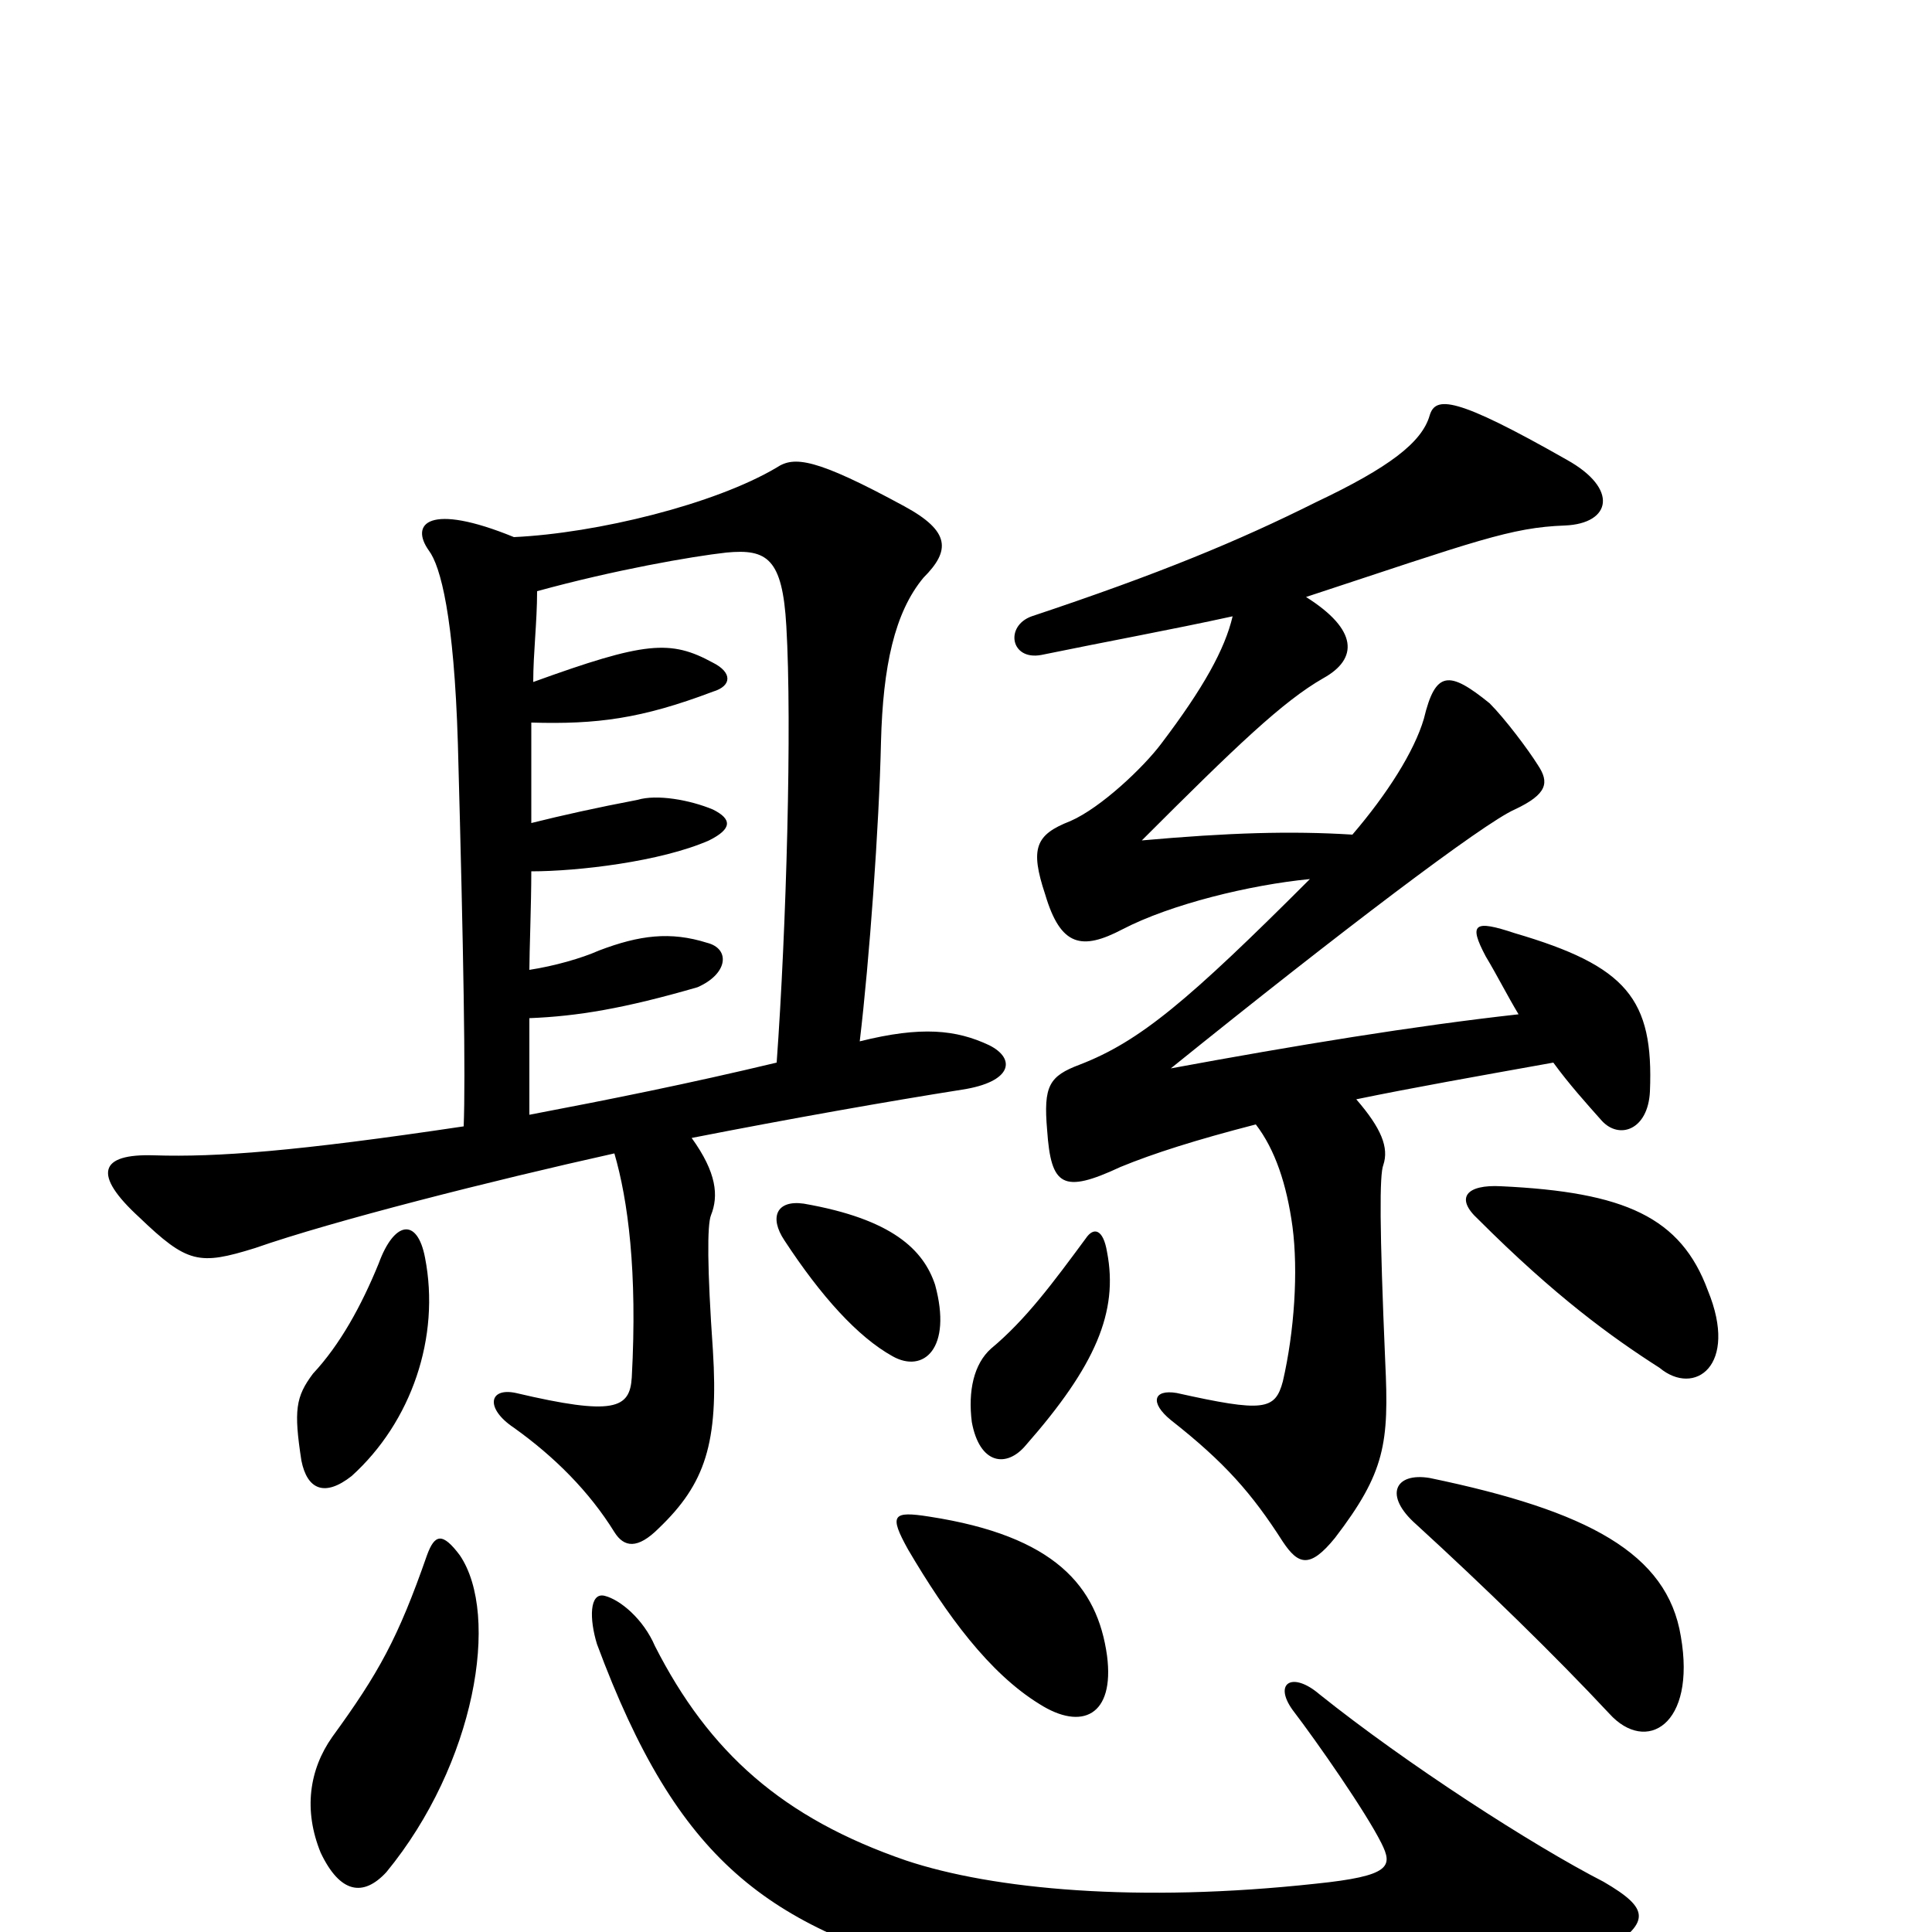 <svg xmlns="http://www.w3.org/2000/svg" viewBox="0 -1000 1000 1000">
	<path fill="#000000" d="M200 -31C246 -87 259 -164 238 -195C229 -207 225 -206 221 -195C206 -152 196 -134 172 -101C160 -84 157 -63 166 -41C176 -20 188 -18 200 -31ZM681 -25C589 -15 514 -22 469 -37C405 -59 367 -93 339 -148C333 -162 321 -172 313 -174C305 -176 305 -162 309 -149C351 -36 397 -3 494 23C615 54 780 41 829 11C855 -5 854 -12 830 -26C793 -45 728 -87 683 -123C669 -135 659 -129 669 -115C682 -98 707 -62 715 -46C721 -34 720 -29 681 -25ZM470 -198C490 -164 512 -134 538 -118C560 -104 577 -112 573 -143C568 -179 546 -205 481 -215C462 -218 460 -216 470 -198ZM733 -211C768 -179 805 -143 833 -113C852 -92 878 -107 870 -153C863 -196 822 -218 740 -235C722 -238 716 -226 733 -211ZM484 -335C478 -353 462 -369 416 -377C402 -379 398 -370 406 -358C425 -329 444 -308 462 -298C478 -289 493 -302 484 -335ZM220 -349C216 -370 204 -368 196 -346C187 -324 176 -304 162 -289C153 -277 152 -270 156 -244C159 -229 168 -225 182 -236C213 -264 228 -308 220 -349ZM702 -431C731 -437 765 -443 804 -450C812 -439 821 -429 829 -420C838 -410 853 -415 854 -435C856 -483 842 -500 784 -517C763 -524 760 -522 769 -505C775 -495 780 -485 786 -475C732 -469 671 -459 606 -447C694 -518 768 -574 784 -581C801 -589 802 -595 796 -604C791 -612 779 -628 771 -636C750 -653 743 -653 737 -628C732 -611 718 -589 700 -568C668 -570 636 -569 591 -565C640 -614 664 -637 685 -649C703 -659 703 -674 676 -691C764 -720 782 -727 810 -728C834 -729 838 -747 811 -762C753 -795 743 -795 740 -785C736 -771 719 -758 681 -740C641 -720 600 -703 534 -681C520 -676 523 -658 539 -661C573 -668 606 -674 638 -681C634 -664 623 -644 601 -615C592 -603 570 -582 554 -575C536 -568 533 -561 541 -537C549 -510 560 -508 581 -519C606 -532 647 -542 678 -545C615 -482 590 -461 559 -449C543 -443 540 -438 542 -415C544 -386 550 -382 580 -396C597 -403 619 -410 650 -418C660 -405 666 -387 669 -365C672 -342 670 -311 664 -285C660 -270 654 -269 609 -279C597 -281 595 -274 606 -265C634 -243 648 -227 664 -202C672 -190 678 -188 691 -204C717 -238 719 -253 717 -295C714 -365 714 -392 716 -397C719 -406 715 -416 702 -431ZM884 -332C870 -370 841 -383 777 -386C759 -387 753 -380 765 -369C805 -329 834 -308 859 -292C877 -277 900 -293 884 -332ZM573 -352C571 -364 566 -365 562 -359C545 -336 531 -317 513 -302C504 -294 501 -280 503 -264C507 -242 521 -240 531 -252C567 -293 579 -321 573 -352ZM240 -417C153 -404 112 -401 80 -402C51 -403 48 -392 72 -370C97 -346 103 -345 132 -354C172 -368 255 -389 318 -403C325 -379 330 -342 327 -287C326 -271 318 -267 267 -279C253 -282 251 -271 266 -261C287 -246 305 -228 318 -207C323 -199 330 -198 341 -209C365 -232 372 -253 369 -301C366 -344 366 -366 368 -371C372 -381 371 -393 358 -411C409 -421 460 -430 498 -436C524 -440 526 -452 512 -459C495 -467 477 -469 445 -461C450 -503 455 -572 456 -616C457 -655 463 -683 478 -701C492 -715 492 -725 468 -738C422 -763 411 -764 402 -758C370 -739 309 -724 266 -722C222 -740 212 -729 222 -715C228 -707 235 -681 237 -615C240 -505 241 -443 240 -417ZM276 -647C276 -662 278 -678 278 -694C318 -705 358 -712 376 -714C397 -716 405 -711 407 -676C410 -625 407 -519 402 -450C356 -439 316 -431 274 -423C274 -441 274 -457 274 -473C299 -474 323 -478 361 -489C377 -496 378 -509 366 -512C347 -518 331 -516 310 -508C301 -504 287 -500 274 -498C274 -507 275 -532 275 -549C299 -549 342 -554 367 -565C379 -571 379 -576 369 -581C357 -586 340 -589 330 -586C309 -582 291 -578 275 -574C275 -590 275 -608 275 -626C309 -625 332 -628 369 -642C379 -645 379 -652 369 -657C347 -669 334 -668 276 -647Z"/>
</svg>